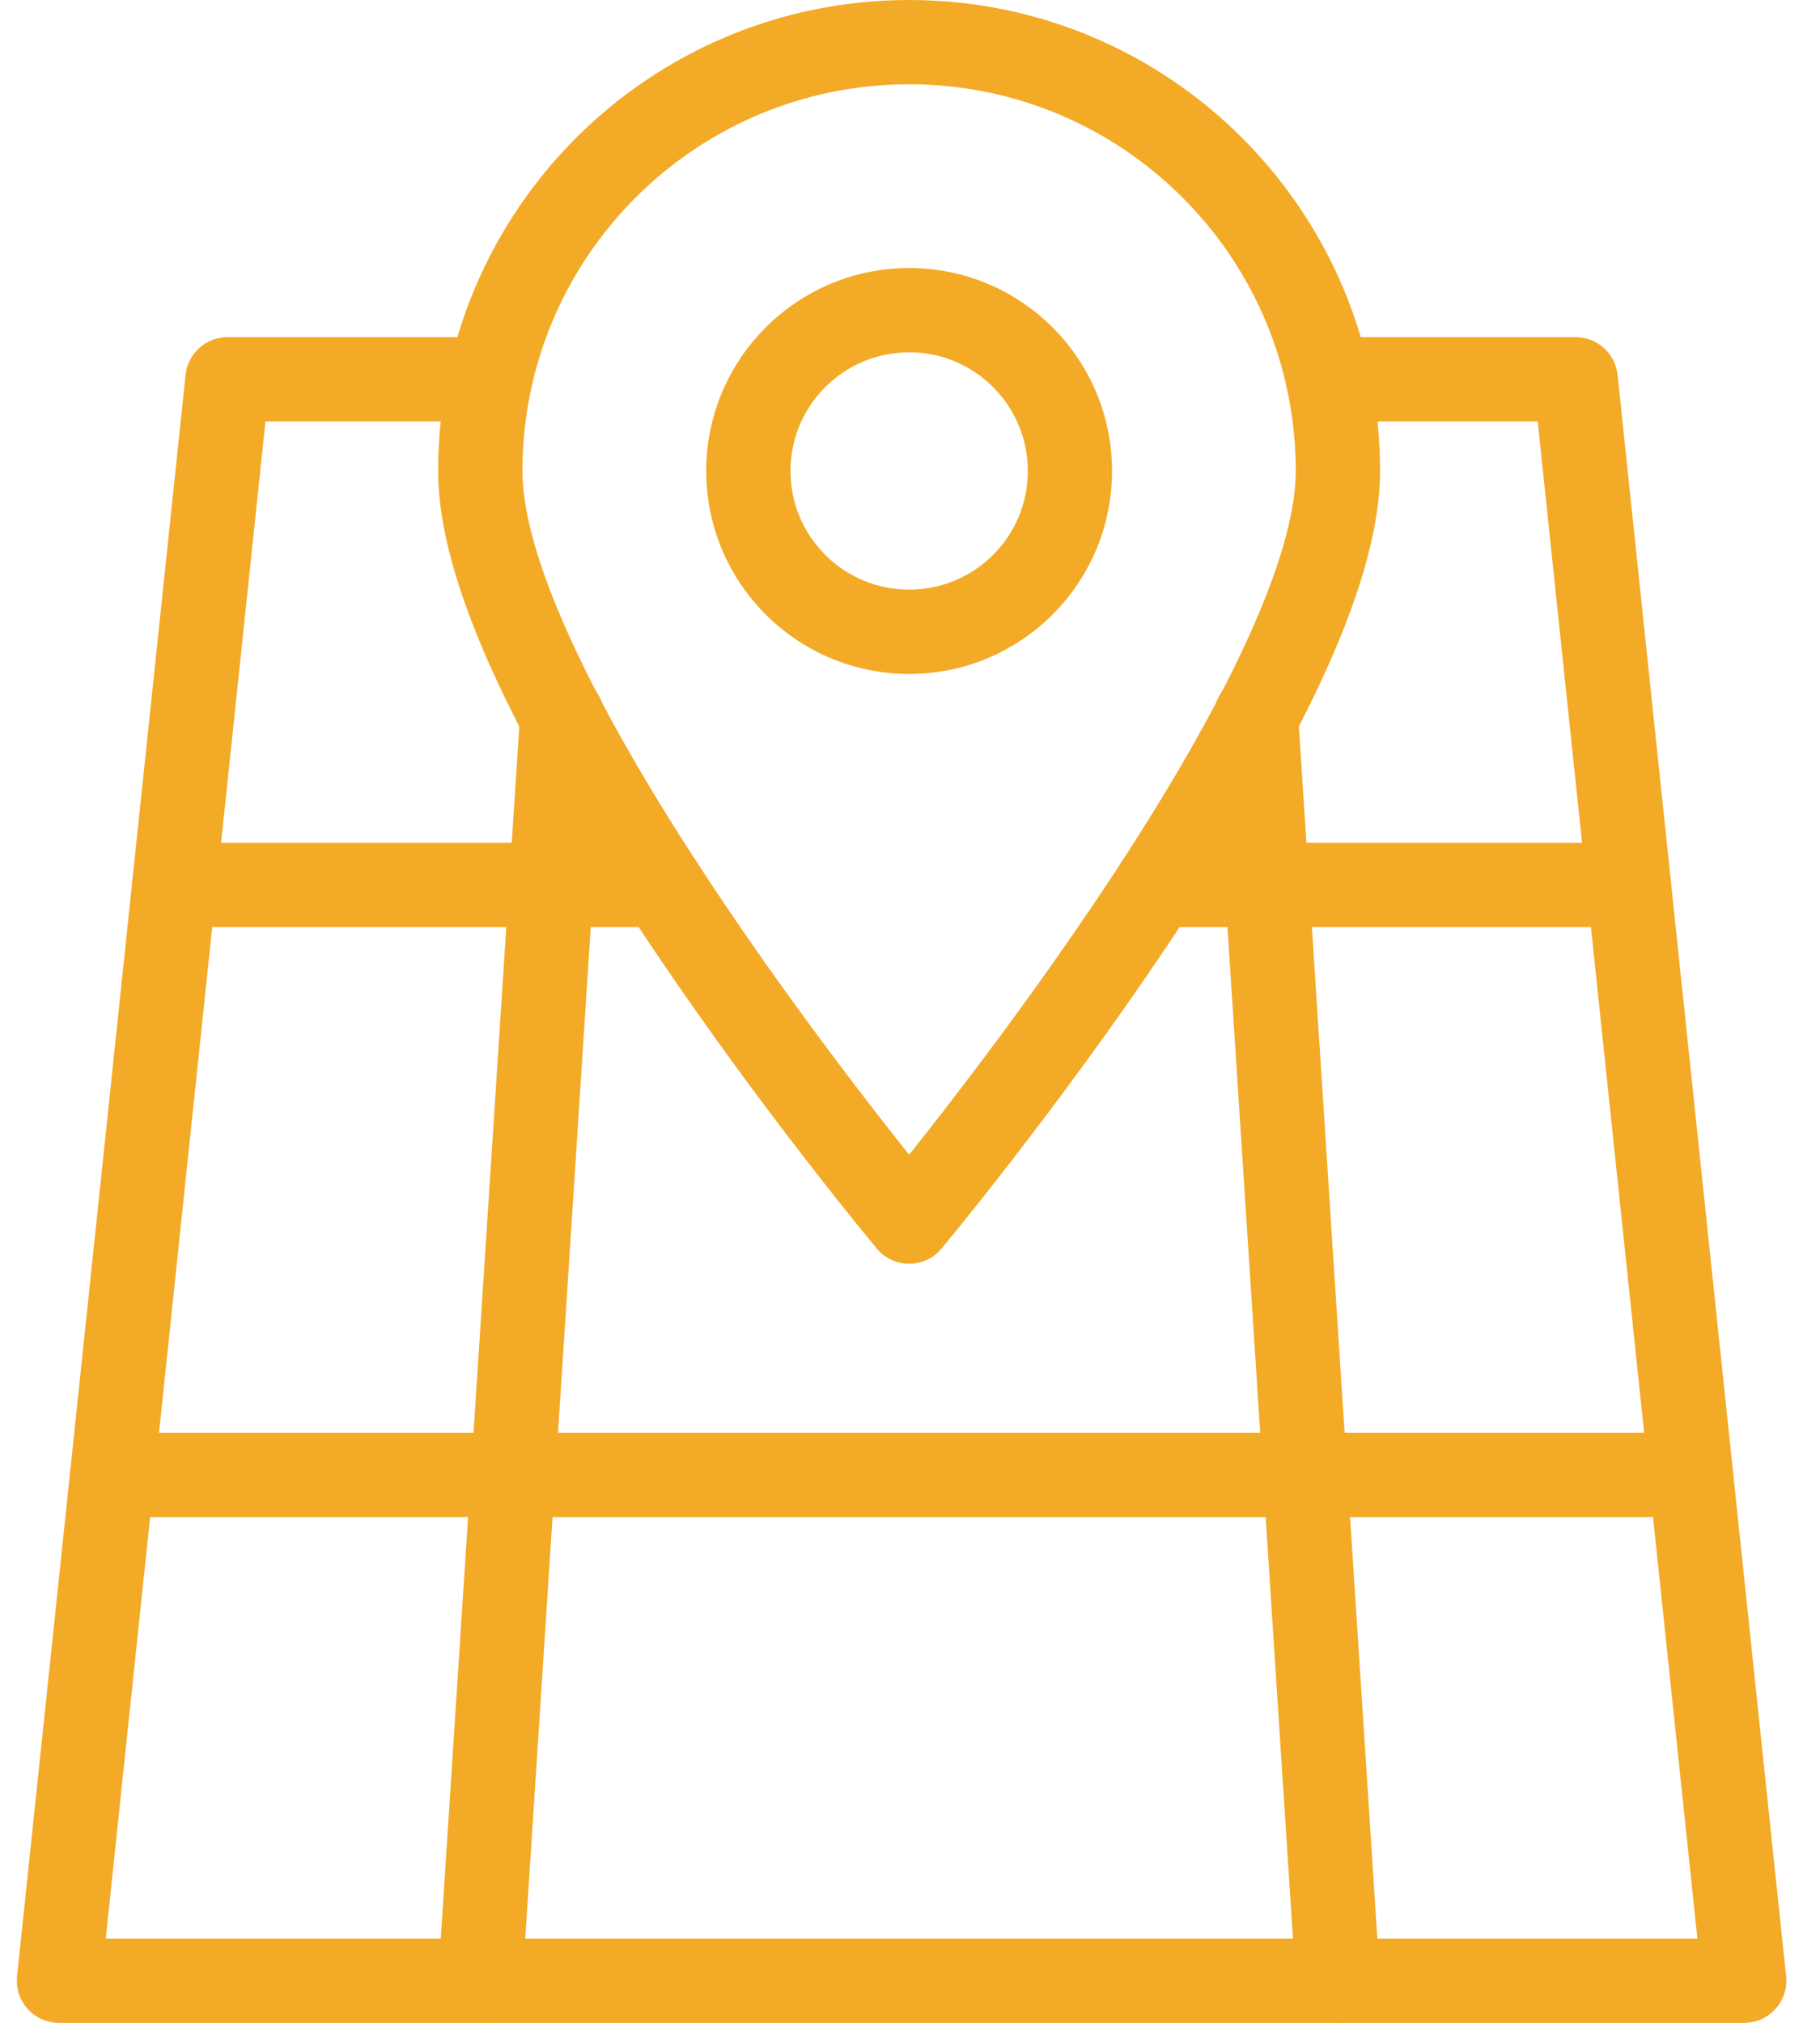 <svg width="27px" height="30px" viewBox="0 0 27 30" version="1.1" xmlns="http://www.w3.org/2000/svg" xmlns:xlink="http://www.w3.org/1999/xlink">
    <!-- Generator: Sketch 47 (45396) - http://www.bohemiancoding.com/sketch -->
    <desc>Created with Sketch.</desc>
    <defs></defs>
    <g id="Embed" stroke="none" stroke-width="1" fill="none" fill-rule="evenodd">
        <g transform="translate(-16, -391)" id="Group-8">
            <g transform="translate(15, 391)">
                <g id="Group-5" transform="translate(1.25, 0)" fill-rule="nonzero" fill="#F3AA27">
                    <path d="M13.737,16.489 C14.475,15.537 15.213,14.531 15.9,13.518 C16.405,12.774 16.863,12.054 17.264,11.368 C18.362,9.491 18.973,7.964 18.973,6.985 C18.973,3.817 16.405,1.25 13.238,1.25 C10.067,1.25 7.5,3.816 7.5,6.985 C7.5,7.964 8.111,9.49 9.209,11.368 C9.61,12.054 10.069,12.774 10.573,13.517 C11.261,14.531 11.999,15.537 12.737,16.489 C12.913,16.716 13.081,16.929 13.237,17.125 C13.394,16.929 13.561,16.716 13.737,16.489 Z M20.223,6.985 C20.223,8.251 19.546,9.941 18.343,11.999 C17.927,12.711 17.454,13.454 16.935,14.219 C16.231,15.257 15.478,16.284 14.725,17.255 C14.462,17.595 14.217,17.904 13.997,18.176 C13.864,18.34 13.769,18.456 13.717,18.518 C13.468,18.817 13.008,18.817 12.758,18.518 C12.706,18.456 12.611,18.34 12.478,18.176 C12.258,17.904 12.013,17.595 11.749,17.255 C10.996,16.284 10.243,15.257 9.539,14.219 C9.02,13.454 8.546,12.711 8.13,11.999 C6.926,9.941 6.25,8.251 6.25,6.985 C6.25,3.126 9.376,0 13.238,0 C17.096,0 20.223,3.126 20.223,6.985 Z" id="Shape"></path>
                    <path d="M13.238,9.995 C11.575,9.995 10.227,8.647 10.227,6.985 C10.227,5.323 11.575,3.975 13.238,3.975 C14.9,3.975 16.247,5.323 16.247,6.985 C16.247,8.647 14.9,9.995 13.238,9.995 Z M13.238,8.745 C14.21,8.745 14.998,7.957 14.998,6.985 C14.998,6.013 14.21,5.225 13.238,5.225 C12.265,5.225 11.477,6.013 11.477,6.985 C11.477,7.957 12.265,8.745 13.238,8.745 Z" id="Oval"></path>
                    <path d="M24.931,28.75 L1.319,28.75 L3.688,6.25 L7.021,6.25 C7.366,6.25 7.646,5.97 7.646,5.625 C7.646,5.28 7.366,5 7.021,5 L3.125,5 C2.805,5 2.537,5.241 2.503,5.56 L0.003,29.31 C-0.035,29.679 0.254,30 0.625,30 L25.625,30 C25.996,30 26.285,29.679 26.247,29.31 L23.747,5.56 C23.713,5.241 23.445,5 23.125,5 L19.451,5 C19.106,5 18.826,5.28 18.826,5.625 C18.826,5.97 19.106,6.25 19.451,6.25 L22.562,6.25 L24.931,28.75 Z" id="Shape"></path>
                    <path d="M1.415,22.5 L24.835,22.5 C25.18,22.5 25.46,22.22 25.46,21.875 C25.46,21.53 25.18,21.25 24.835,21.25 L1.415,21.25 C1.07,21.25 0.79,21.53 0.79,21.875 C0.79,22.22 1.07,22.5 1.415,22.5 Z" id="Shape"></path>
                    <path d="M16.911,13.75 L23.915,13.75 C24.26,13.75 24.54,13.47 24.54,13.125 C24.54,12.78 24.26,12.5 23.915,12.5 L16.911,12.5 C16.566,12.5 16.286,12.78 16.286,13.125 C16.286,13.47 16.566,13.75 16.911,13.75 Z" id="Shape"></path>
                    <path d="M2.335,13.75 L9.561,13.75 C9.906,13.75 10.186,13.47 10.186,13.125 C10.186,12.78 9.906,12.5 9.561,12.5 L2.335,12.5 C1.99,12.5 1.71,12.78 1.71,13.125 C1.71,13.47 1.99,13.75 2.335,13.75 Z" id="Shape"></path>
                    <path d="M7.499,29.415 L8.714,10.665 C8.736,10.321 8.475,10.024 8.13,10.001 C7.786,9.979 7.489,10.24 7.466,10.585 L6.251,29.335 C6.229,29.679 6.49,29.976 6.835,29.999 C7.179,30.021 7.476,29.76 7.499,29.415 Z" id="Shape"></path>
                    <path d="M20.221,29.335 L19.007,10.585 C18.985,10.24 18.688,9.979 18.343,10.001 C17.999,10.024 17.738,10.321 17.76,10.665 L18.974,29.415 C18.996,29.76 19.293,30.021 19.638,29.999 C19.982,29.976 20.243,29.679 20.221,29.335 Z" id="Shape"></path>
                </g>
                <rect id="Rectangle-path" x="0" y="0" width="30" height="30"></rect>
            </g>
        </g>
    </g>
</svg>

